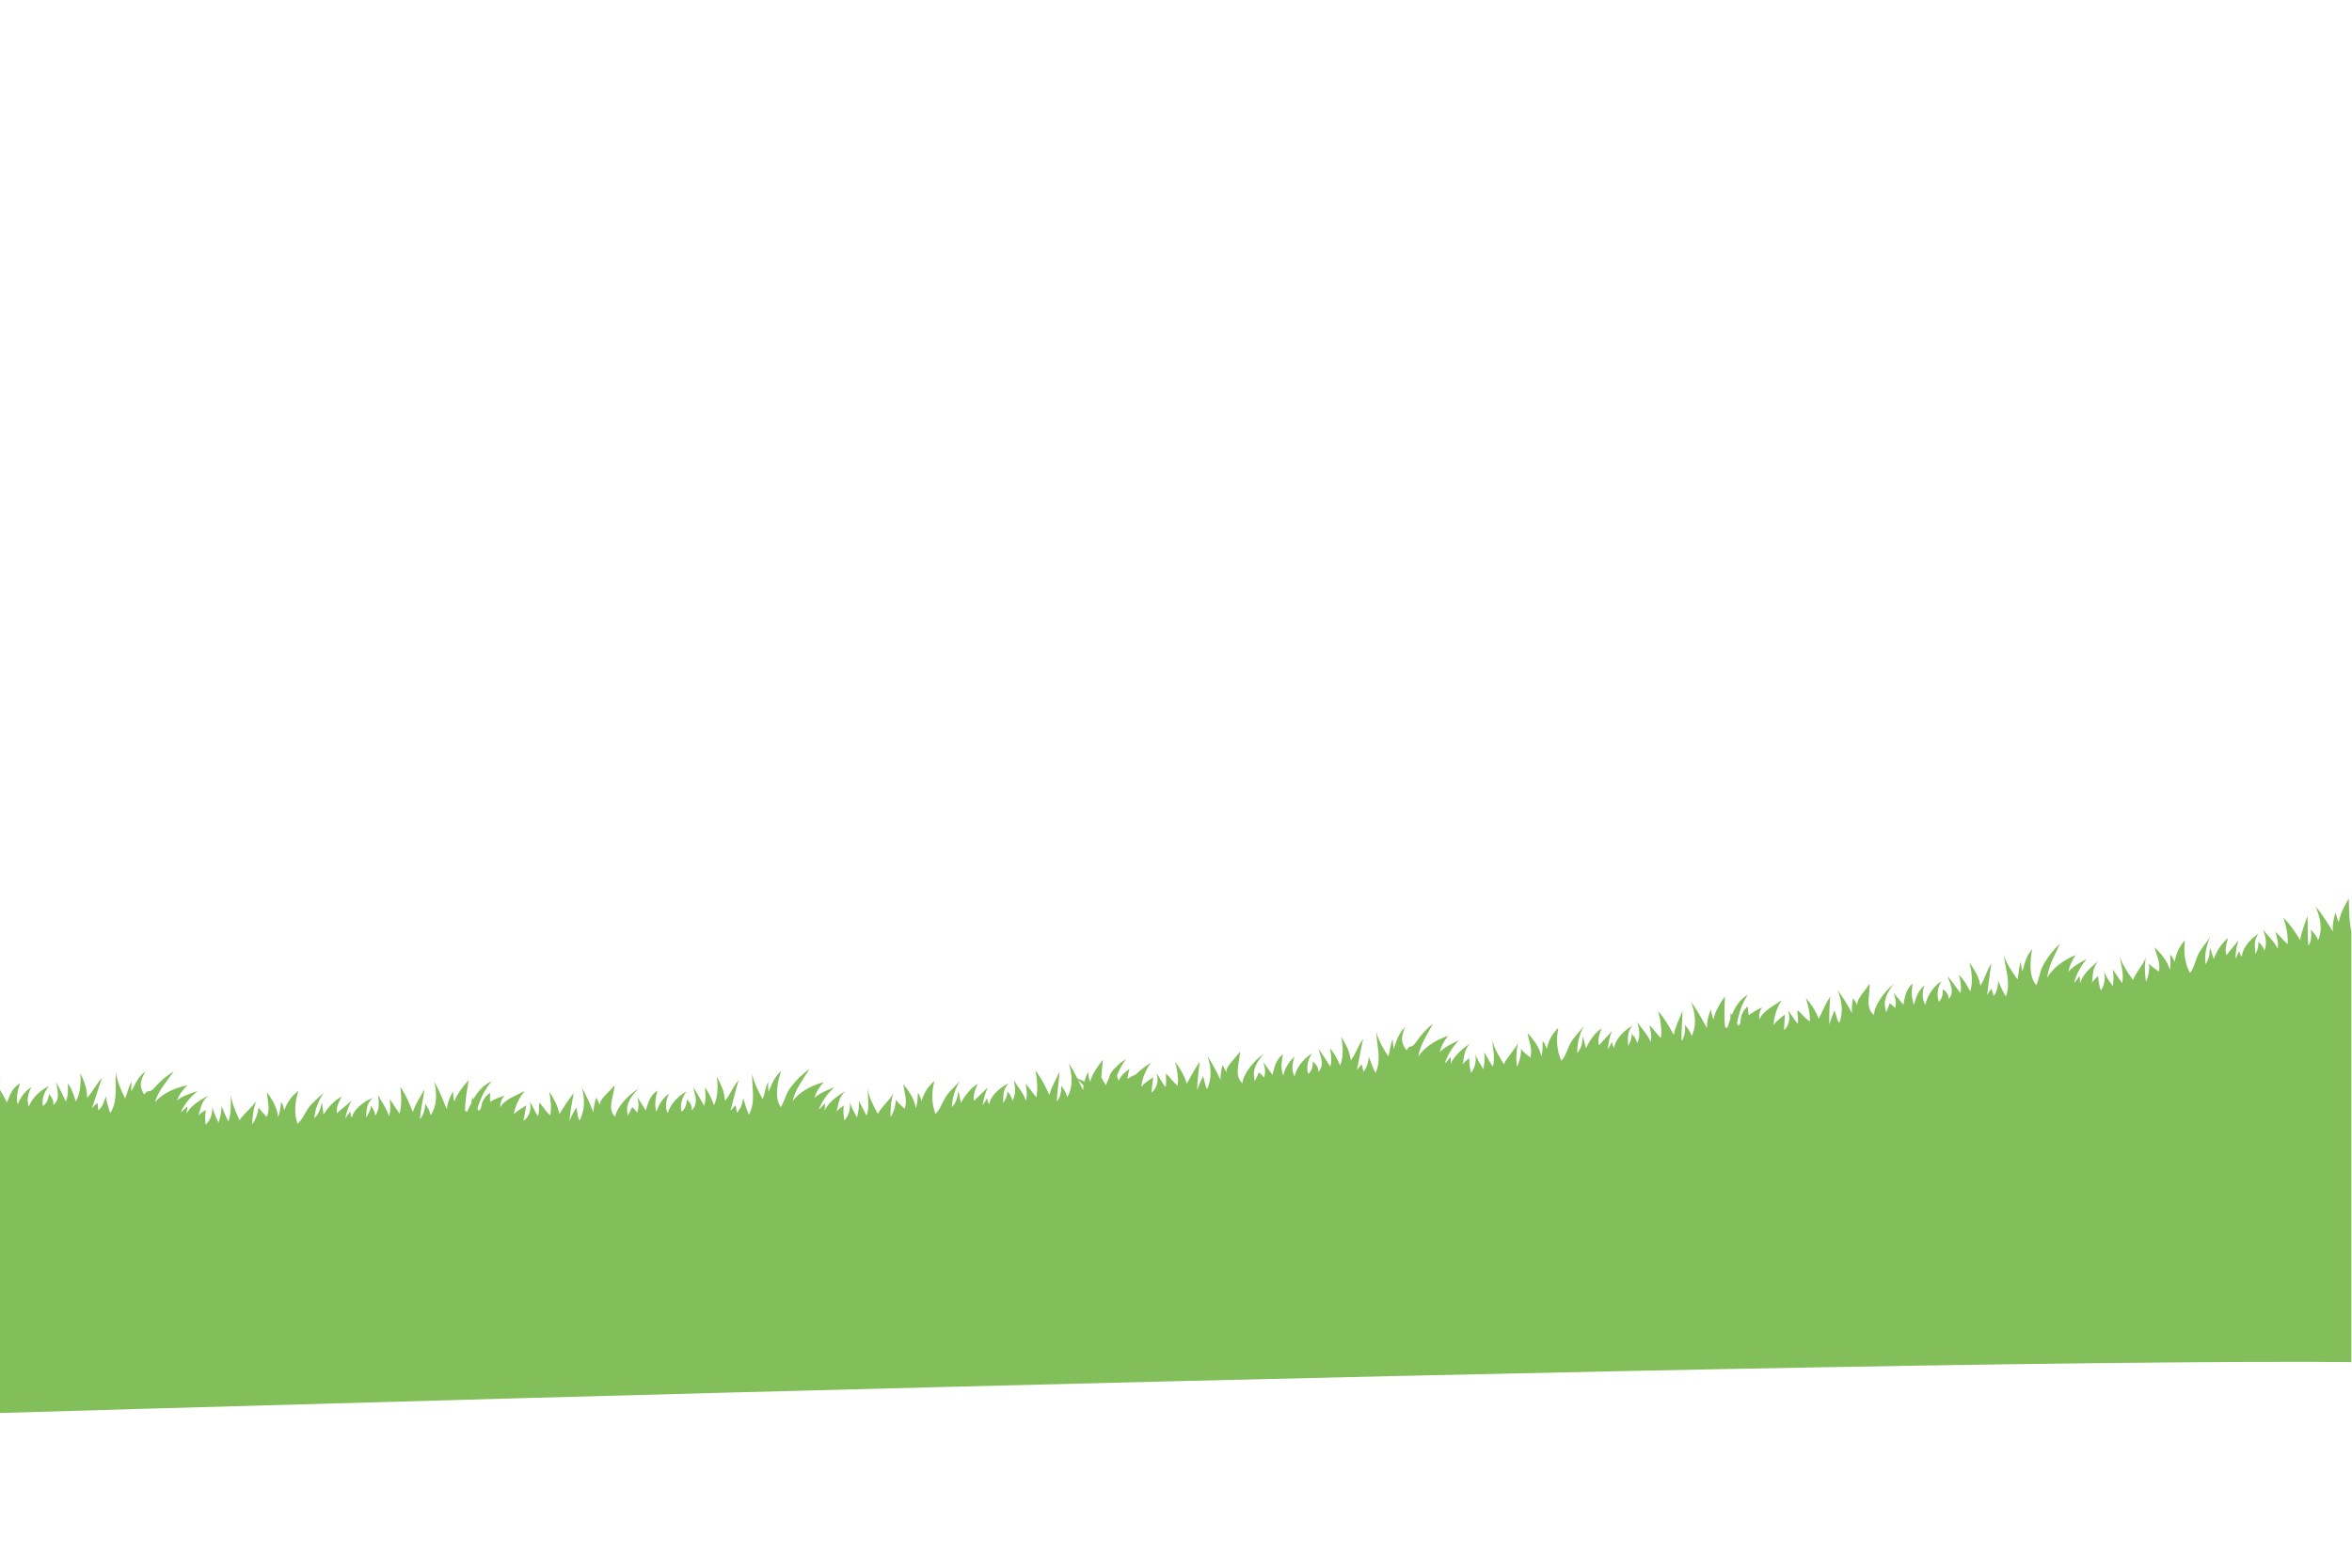 <?xml version="1.0" encoding="UTF-8" standalone="no"?>
<!-- Created with Inkscape (http://www.inkscape.org/) -->

<svg
   version="1.1"
   id="svg2"
   width="1000"
   height="666.667"
   viewBox="0 0 1000 666.667"
   sodipodi:docname="20008383_6221764.ai"
   inkscape:export-filename="bushRight.svg"
   inkscape:export-xdpi="96"
   inkscape:export-ydpi="96"
   xmlns:inkscape="http://www.inkscape.org/namespaces/inkscape"
   xmlns:sodipodi="http://sodipodi.sourceforge.net/DTD/sodipodi-0.dtd"
   xmlns="http://www.w3.org/2000/svg"
   xmlns:svg="http://www.w3.org/2000/svg">
  <defs
     id="defs6">
    <clipPath
       clipPathUnits="userSpaceOnUse"
       id="clipPath3112">
      <path
         d="M 0,0 H 749.999 V 500 H 0 Z"
         id="path3110" />
    </clipPath>
  </defs>
  <sodipodi:namedview
     id="namedview4"
     pagecolor="#ffffff"
     bordercolor="#000000"
     borderopacity="0.25"
     inkscape:showpageshadow="2"
     inkscape:pageopacity="0.0"
     inkscape:pagecheckerboard="0"
     inkscape:deskcolor="#d1d1d1"
     showgrid="false" />
  <g
     id="g10"
     inkscape:groupmode="layer"
     inkscape:label="Page 1"
     transform="matrix(1.333,0,0,-1.333,0,666.667)">
    <g
       id="g3106"
       style="display:inline">
      <g
         id="g3108"
         clip-path="url(#clipPath3112)"
         style="display:inline">
        <g
           id="g3186"
           transform="translate(343.85,155.631)"
           style="display:inline">
          <path
             d="M 0,0 C 0.56,-0.544 1.159,-1.156 1.744,-1.811 1.655,-2.342 1.607,-2.858 1.621,-3.34 1.059,-2.215 0.537,-1.104 0,0 m 409.444,47.563 c 0.426,3.667 0.93,7.449 3.131,11.259 -4.754,-3.456 -4.944,-8.568 -6.276,-12.209 -0.922,3.658 -0.859,7.405 -0.988,11.212 -1.527,-2.582 -2.805,-5.012 -3.172,-7.57 -0.551,0.99 -0.754,2.097 -1.041,3.136 -0.615,-1.909 -1.092,-4.287 -0.818,-6.077 -1.811,2.745 -3.344,5.441 -5.578,8.008 1.377,-2.975 2.451,-7.353 0.814,-10.794 -0.398,1.27 -1.314,2.342 -2.322,3.398 0.209,-1.296 0.31,-3.581 -0.736,-5.175 -0.37,3.14 -0.139,6.398 -0.334,9.601 -0.817,-2.639 -1.999,-5.246 -2.282,-7.834 -1.5,2.407 -3.199,5.077 -5.384,7.211 0.888,-2.67 1.527,-5.537 1.363,-8.451 -1.381,1.238 -2.512,2.67 -3.891,3.91 0.44,-1.758 1.053,-3.436 0.699,-5.389 -0.935,2.214 -3.089,4.056 -4.63,6.064 0.74,-2.102 1.4,-4.319 0.365,-6.693 -0.184,1.01 -1.01,2.103 -1.893,2.888 0.125,-1.32 -0.213,-2.524 -0.888,-3.937 -0.194,2.052 -0.772,4.381 1.001,6.541 -3.056,-1.896 -5.451,-5.206 -5.335,-7.42 -0.59,0.538 -0.747,1.257 -0.893,1.876 -0.346,-0.837 -0.797,-1.692 -1.145,-2.532 -0.027,2.021 0.329,4.176 0.916,5.97 -1.117,-1.541 -2.673,-3.21 -3.789,-4.799 -0.675,1.47 -0.078,3.811 0.487,5.5 -2.432,-1.923 -3.721,-4.584 -4.614,-6.678 -0.38,1.225 -0.765,2.497 -1.232,3.706 -0.023,-1.742 -0.037,-3.581 -1.406,-5.412 -0.252,2.835 0.213,5.698 1.472,8.651 -1.339,-2.073 -3.232,-4.044 -4.039,-6.12 -0.742,-1.768 -1.033,-3.606 -2.324,-5.32 -1.715,3.128 -2.125,6.828 -1.631,10.438 -2.052,-2.244 -2.922,-4.674 -3.267,-6.918 -0.428,0.771 -0.6,1.733 -1.465,2.377 0.047,-1.58 0.361,-3.163 -0.125,-4.833 -0.682,2.711 -2.586,4.963 -4.836,7.16 0.576,-2.581 2.039,-4.96 1.377,-7.802 -0.971,0.826 -2.477,1.611 -3.098,2.598 0.141,-1.67 -0.09,-3.93 -1.01,-5.815 -0.363,2.53 -0.544,5.067 -0.05,7.718 -0.883,-2.332 -3.203,-4.758 -4.088,-7.139 -1.627,2.257 -3.567,5.108 -4.221,7.625 0.41,-2.855 1.357,-5.623 0.789,-8.643 -1.103,1.402 -2.041,2.981 -3.058,4.448 0.412,-1.767 0.291,-3.619 0.074,-5.441 -1.01,1.541 -2.375,3.217 -2.893,4.94 0.483,-1.923 0.465,-4.289 -0.963,-6.318 -0.482,1.554 -0.779,3.042 -0.818,4.67 -0.756,-0.668 -1.51,-1.386 -1.99,-2.16 0.365,2.241 0.006,4.56 1.986,6.819 -2.717,-2.034 -5.127,-4.606 -5.758,-6.938 -0.06,0.783 -0.117,1.517 -0.176,2.301 -0.529,-0.766 -1.103,-1.532 -1.734,-2.273 0.574,2.664 2.147,5.489 4.012,7.698 -2.242,-1.211 -4.651,-2.592 -5.881,-4.177 0.314,1.784 1.076,3.591 2.375,5.389 -4.358,-1.7 -7.65,-4.556 -9.072,-7.208 0.275,3.61 2.427,7.271 4.043,10.852 -2.178,-2.037 -3.817,-4.18 -5.092,-6.363 -1.442,-2.36 -1.373,-4.578 -2.463,-6.879 -2.736,2.984 -1.76,9.427 -1.285,11.531 -2.069,-2.407 -2.44,-4.742 -3.164,-7.182 -0.254,1.048 -0.42,2.112 -0.496,3.19 -0.67,-1.937 -0.627,-3.811 -1.034,-5.707 -1.693,2.356 -3.586,5.033 -4.304,7.644 0.295,-4.26 2.306,-8.6 0.551,-13.129 -0.918,1.589 -1.764,3.389 -2.418,5.069 -0.077,-1.495 -0.303,-3.46 -1.461,-4.926 -0.147,0.819 -0.469,1.611 -0.702,2.366 -0.517,-0.629 -0.947,-1.313 -1.38,-1.971 0.087,0.74 0.197,1.477 0.287,2.2 0.361,2.626 0.632,5.242 1.084,7.836 -1.547,-2.318 -2.012,-4.714 -3.475,-7.066 -0.256,1.15 -0.605,2.332 -1.127,3.44 -0.627,1.339 -1.512,2.49 -2.418,3.986 0.727,-2.858 1.219,-6.197 0.252,-9.261 -1.023,1.872 -1.853,3.577 -3.576,5.245 0.486,-1.954 0.871,-3.725 0.467,-5.814 -1.377,1.819 -2.575,3.669 -4.125,5.463 0.674,-2.123 2.478,-5.02 0.379,-7.359 0.105,1.153 -0.694,2.417 -1.911,3.174 0.081,-1.272 -0.003,-2.769 -1.183,-4.033 -0.834,1.806 -0.469,4.63 0.75,6.639 -3.004,-2.178 -4.621,-5.133 -5.098,-7.624 -1.097,1.766 -1.064,4.192 -0.295,6.283 -2.123,-1.994 -2.886,-4.23 -3.3,-6.317 -0.946,2.235 -0.807,4.431 -0.502,6.845 -2.381,-2.224 -2.424,-4.552 -2.92,-6.796 -0.977,1.29 -2.131,2.605 -3.194,3.885 0.625,-1.49 1.09,-3.253 0.555,-4.91 -0.479,0.524 -1.051,1.084 -1.707,1.532 -0.389,-0.96 -0.69,-1.933 -1.121,-2.898 -0.117,0.473 -0.221,0.92 -0.317,1.31 -0.586,2.386 0.602,5.223 2.786,7.761 -3.26,-2.546 -6.416,-7.142 -6.35,-9.947 -3.1,2.376 -1.109,7.003 -1.459,10.017 -1.221,-2.249 -4.137,-4.732 -3.926,-6.974 -0.224,0.857 -0.896,1.601 -1.301,2.434 -0.361,-1.63 -0.451,-3.272 -0.363,-4.888 -1.312,2.63 -2.973,5.114 -4.623,7.503 1.336,-3.223 1.992,-7.032 0.563,-10.635 -0.871,1.163 -0.864,2.694 -1.559,3.979 -0.641,-1.519 -1.191,-3.026 -1.566,-4.508 -0.155,2.99 0.046,6.029 0.25,9.066 -1.489,-2.476 -2.538,-4.79 -3.674,-7.216 -0.838,2.354 -2.303,4.622 -4.11,6.699 0.746,-2.369 1.414,-4.942 1.272,-7.478 -1.576,0.921 -2.555,2.516 -3.953,3.563 -0.024,-1.385 0.41,-2.857 0.119,-4.277 -1.324,1.303 -1.942,2.898 -3.17,4.213 0.742,-1.59 0.846,-4.407 -1.217,-6.305 0.049,1.66 0.221,3.365 0.291,4.998 -1.388,-1.072 -2.777,-2.144 -3.619,-3.34 0.15,2.585 0.92,5.349 2.596,7.89 -3.129,-2.191 -6.297,-3.643 -7.08,-6.212 -0.297,1.547 -0.063,1.333 0.211,2.892 0.224,0.322 0.441,0.646 0.648,0.978 -0.172,-0.067 -0.34,-0.141 -0.508,-0.214 0.008,0.033 0.012,0.063 0.02,0.095 -0.092,-0.066 -0.174,-0.133 -0.262,-0.195 -1.353,-0.608 -2.516,-1.35 -3.529,-2.153 -0.233,0.929 -0.264,1.912 -0.362,2.843 -1.996,-1.737 -2.287,-3.603 -2.31,-5.426 -0.213,-0.249 -0.418,-0.497 -0.613,-0.746 -0.17,0.239 -0.338,0.478 -0.504,0.717 0.605,3.053 1.457,6.16 3.486,9.218 -2.787,-1.772 -4.17,-4.149 -5.123,-6.523 -0.117,0.244 -0.227,0.488 -0.322,0.737 -0.125,-0.647 -0.145,-1.282 -0.121,-1.915 -0.37,-1.042 -0.688,-2.063 -1.036,-3.011 -0.214,0.116 -0.433,0.233 -0.656,0.348 -0.398,3.237 -0.164,6.498 -0.068,9.816 -1.69,-2.482 -3.121,-4.831 -3.647,-7.363 -0.49,1.024 -0.625,2.141 -0.847,3.196 -0.733,-1.865 -1.358,-4.21 -1.196,-6.014 -1.642,2.849 -3.009,5.636 -5.086,8.335 1.194,-3.054 1.999,-7.489 0.147,-10.821 -0.318,1.291 -1.172,2.418 -2.111,3.534 0.125,-1.306 0.086,-3.592 -1.059,-5.122 -0.178,3.157 0.258,6.396 0.26,9.606 -0.981,-2.584 -2.322,-5.114 -2.77,-7.681 -1.351,2.497 -2.886,5.265 -4.941,7.529 0.724,-2.72 1.187,-5.619 0.84,-8.518 -1.307,1.32 -2.348,2.821 -3.649,4.143 0.328,-1.783 0.838,-3.497 0.365,-5.422 -0.798,2.267 -2.843,4.241 -4.259,6.338 0.609,-2.143 1.134,-4.396 -0.047,-6.703 -0.125,1.02 -0.881,2.161 -1.719,2.998 0.043,-1.324 -0.367,-2.504 -1.133,-3.876 -0.066,2.062 -0.5,4.424 1.408,6.469 -3.175,-1.703 -5.775,-4.859 -5.798,-7.077 -0.559,0.575 -0.672,1.3 -0.78,1.927 -0.396,-0.815 -0.898,-1.64 -1.3,-2.456 0.097,2.02 0.587,4.147 1.285,5.901 -1.211,-1.471 -2.873,-3.039 -4.088,-4.557 -0.584,1.508 0.158,3.809 0.828,5.461 -2.553,-1.77 -4.008,-4.345 -5.031,-6.382 -0.305,1.247 -0.612,2.541 -1.004,3.776 -0.131,-1.737 -0.26,-3.573 -1.744,-5.315 -0.076,2.846 0.566,5.674 2.013,8.545 -1.47,-1.988 -3.488,-3.838 -4.423,-5.86 -0.854,-1.721 -1.258,-3.536 -2.657,-5.166 -1.523,3.227 -1.705,6.945 -0.986,10.518 -2.191,-2.113 -3.211,-4.486 -3.699,-6.704 -0.379,0.794 -0.492,1.767 -1.319,2.464 -0.05,-1.58 0.166,-3.18 -0.425,-4.818 -0.514,2.748 -2.28,5.113 -4.397,7.444 0.418,-2.612 1.733,-5.076 0.897,-7.871 -0.92,0.885 -2.381,1.762 -2.942,2.783 0.037,-1.675 -0.332,-3.915 -1.369,-5.741 -0.207,2.549 -0.232,5.091 0.428,7.707 -1.03,-2.274 -3.502,-4.551 -4.537,-6.872 -1.489,2.352 -3.252,5.315 -3.75,7.868 0.234,-2.875 1.007,-5.696 0.252,-8.675 -1.018,1.468 -1.858,3.103 -2.784,4.628 0.301,-1.787 0.065,-3.631 -0.263,-5.433 -0.916,1.599 -2.18,3.355 -2.588,5.109 0.361,-1.951 0.197,-4.312 -1.358,-6.25 -0.386,1.582 -0.591,3.085 -0.529,4.714 -0.799,-0.622 -1.598,-1.293 -2.127,-2.034 0.506,2.214 0.289,4.552 2.41,6.683 -2.843,-1.863 -5.416,-4.282 -6.193,-6.57 -0.012,0.784 -0.023,1.521 -0.033,2.307 -0.578,-0.73 -1.197,-1.461 -1.877,-2.16 0.738,2.622 2.488,5.346 4.494,7.434 -2.318,-1.069 -4.818,-2.3 -6.147,-3.806 0.426,1.761 1.301,3.519 2.713,5.232 -4.468,-1.428 -7.941,-4.073 -9.529,-6.634 0.498,3.585 2.881,7.109 4.717,10.58 -2.305,-1.897 -4.076,-3.935 -5.49,-6.036 -1.59,-2.266 -1.702,-0.297 -2.936,-2.525 -2.551,3.146 -1.133,5.329 -0.527,7.401 -2.219,-2.275 -2.737,-4.583 -3.612,-6.974 -0.189,1.062 -0.291,2.133 -0.3,3.213 C 99.579,11.175 99.506,9.302 98.983,7.436 97.432,9.893 95.706,12.68 95.147,15.329 95.176,11.06 96.922,6.604 94.885,2.192 94.063,3.837 93.329,5.684 92.778,7.401 92.608,5.912 92.26,3.965 91.008,2.575 90.915,3.401 90.639,4.21 90.454,4.979 89.895,4.384 89.426,3.728 88.948,3.097 c 0.135,0.733 0.291,1.463 0.424,2.176 0.525,2.602 0.961,5.195 1.572,7.754 C 89.25,10.812 88.635,8.449 87.028,6.192 86.842,7.354 86.567,8.558 86.112,9.693 85.567,11.068 84.752,12.271 83.938,13.82 84.489,10.923 84.774,7.561 83.616,4.562 82.708,6.494 81.983,8.246 80.36,10.018 80.725,8.038 81,6.245 80.467,4.186 79.202,6.088 78.118,8.005 76.676,9.895 77.217,7.732 78.846,4.731 76.6,2.523 76.778,3.668 76.055,4.98 74.883,5.811 74.885,4.535 74.708,3.048 73.45,1.86 72.727,3.713 73.266,6.507 74.61,8.438 71.467,6.45 69.667,3.6 69.034,1.142 68.045,2.973 68.229,5.393 69.127,7.432 66.879,5.573 65.973,3.39 65.432,1.331 64.624,3.619 64.899,5.803 65.352,8.194 62.833,6.12 62.645,3.8 62.01,1.589 61.112,2.939 60.036,4.322 59.053,5.665 59.586,4.139 59.942,2.351 59.303,0.73 58.856,1.282 58.317,1.876 57.688,2.366 57.241,1.431 56.879,0.478 56.389,-0.458 c -0.09,0.48 -0.166,0.932 -0.238,1.326 -0.44,2.418 0.926,5.176 3.271,7.575 C 55.999,6.104 52.553,1.71 52.448,-1.095 49.487,1.469 51.768,5.965 51.604,8.993 50.245,6.825 47.17,4.525 47.243,2.275 47.071,3.145 46.444,3.929 46.092,4.786 45.629,3.181 45.438,1.547 45.424,-0.073 c -1.15,2.708 -2.66,5.292 -4.166,7.775 1.139,-3.297 1.561,-7.14 -0.095,-10.649 -0.799,1.216 -0.696,2.743 -1.315,4.069 -0.734,-1.477 -1.379,-2.947 -1.846,-4.404 0.03,2.994 0.42,6.014 0.809,9.035 -1.641,-2.38 -2.836,-4.626 -4.123,-6.977 -0.695,2.403 -2.02,4.756 -3.702,6.938 0.6,-2.407 1.11,-5.018 0.81,-7.541 -1.52,1.018 -2.401,2.67 -3.736,3.8 -0.109,-1.38 0.232,-2.875 -0.146,-4.276 C 26.668,-0.921 26.15,0.71 25,2.098 c 0.644,-1.633 0.574,-4.451 -1.608,-6.218 0.151,1.653 0.427,3.345 0.599,4.971 -1.456,-0.985 -2.913,-1.969 -3.831,-3.111 0.311,2.571 1.252,5.284 3.088,7.716 -1.72,-1.049 -3.441,-2.371 -4.829,-3.751 -0.98,-0.4 -1.866,-0.866 -2.671,-1.382 0.115,1.022 0.355,2.038 0.629,3.09 -1.729,-1.05 -2.832,-2.35 -3.397,-3.661 -0.291,0.505 -0.457,1.041 -0.555,1.588 0.677,1.757 1.567,3.506 2.862,5.213 C 14.027,5.858 13.029,5.033 12.209,4.132 10.748,2.999 10.117,1.754 9.826,0.483 9.472,-0.249 9.162,-0.986 8.867,-1.704 8.353,-0.88 7.851,-0.047 7.426,0.805 7.541,2.676 7.757,4.554 7.928,6.453 6.09,4.082 4.517,1.831 3.837,-0.655 3.408,0.393 3.342,1.512 3.184,2.576 2.738,1.622 2.318,0.534 2.025,-0.546 1.294,-0.183 0.545,0.147 -0.215,0.436 -1.018,2.065 -1.87,3.675 -2.953,5.27 c 1.006,-3.113 1.539,-7.58 -0.514,-10.785 -0.241,1.304 -1.023,2.477 -1.896,3.646 0.048,-1.309 -0.131,-3.582 -1.37,-5.034 0.016,3.154 0.647,6.351 0.846,9.547 -1.138,-2.513 -2.634,-4.95 -3.236,-7.478 -1.199,2.567 -2.566,5.418 -4.482,7.799 0.558,-2.754 0.843,-5.67 0.32,-8.534 -1.224,1.394 -2.174,2.95 -3.397,4.345 0.223,-1.794 0.627,-3.53 0.036,-5.421 -0.66,2.307 -2.583,4.395 -3.871,6.571 0.479,-2.172 0.867,-4.447 -0.456,-6.671 -0.061,1.021 -0.75,2.205 -1.534,3.09 -0.038,-1.322 -0.52,-2.474 -1.37,-3.79 0.061,2.054 -0.23,4.432 1.803,6.353 -3.28,-1.503 -6.072,-4.488 -6.23,-6.694 -0.522,0.607 -0.589,1.336 -0.659,1.967 -0.447,-0.787 -1,-1.578 -1.453,-2.368 0.223,2.005 0.842,4.094 1.646,5.799 -1.302,-1.389 -3.058,-2.851 -4.366,-4.29 -0.491,1.538 0.391,3.783 1.161,5.387 -2.66,-1.606 -4.271,-4.083 -5.419,-6.046 -0.227,1.257 -0.456,2.566 -0.773,3.819 -0.237,-1.723 -0.478,-3.544 -2.066,-5.186 0.096,2.838 0.911,5.615 2.532,8.385 -1.592,-1.89 -3.721,-3.61 -4.779,-5.568 -0.959,-1.659 -1.472,-3.442 -2.971,-4.981 -1.326,3.306 -1.28,7.019 -0.346,10.532 -2.319,-1.969 -3.485,-4.27 -4.105,-6.449 -0.332,0.814 -0.386,1.788 -1.168,2.534 -0.149,-1.571 -0.029,-3.178 -0.719,-4.771 -0.348,2.766 -1.969,5.23 -3.943,7.678 0.257,-2.625 1.423,-5.159 0.416,-7.891 -0.866,0.936 -2.272,1.899 -2.771,2.95 -0.065,-1.672 -0.571,-3.879 -1.72,-5.634 -0.05,2.55 0.078,5.084 0.898,7.647 -1.168,-2.201 -3.779,-4.319 -4.954,-6.567 -1.345,2.433 -2.93,5.492 -3.272,8.065 0.059,-2.878 0.661,-5.733 -0.275,-8.655 -0.928,1.524 -1.668,3.201 -2.502,4.779 0.191,-1.799 -0.156,-3.62 -0.595,-5.396 -0.817,1.65 -1.973,3.475 -2.277,5.243 0.243,-1.964 -0.064,-4.304 -1.737,-6.137 -0.29,1.598 -0.404,3.106 -0.242,4.724 -0.837,-0.57 -1.676,-1.19 -2.251,-1.895 0.64,2.173 0.567,4.513 2.818,6.507 -2.958,-1.681 -5.677,-3.933 -6.593,-6.167 0.036,0.784 0.07,1.517 0.106,2.3 -0.62,-0.692 -1.286,-1.381 -2.006,-2.036 0.898,2.566 2.812,5.172 4.944,7.13 -2.384,-0.924 -4.958,-1.997 -6.378,-3.417 0.533,1.728 1.514,3.424 3.03,5.045 -4.553,-1.152 -8.188,-3.574 -9.933,-6.026 0.717,3.539 3.315,6.902 5.363,10.249 -2.421,-1.749 -4.317,-3.671 -5.857,-5.678 -1.729,-2.16 -1.931,-4.362 -3.302,-6.509 -2.362,3.29 -0.596,9.549 0.134,11.573 -2.358,-2.13 -3.015,-4.395 -4.038,-6.722 -0.125,1.068 -0.159,2.139 -0.104,3.216 -0.904,-1.835 -1.092,-3.697 -1.729,-5.522 -1.401,2.542 -2.961,5.422 -3.358,8.093 -0.229,-4.253 1.247,-8.795 -1.06,-13.064 -0.722,1.686 -1.343,3.571 -1.791,5.315 -0.259,-1.472 -0.724,-3.39 -2.06,-4.699 -0.045,0.829 -0.272,1.651 -0.41,2.428 -0.594,-0.558 -1.105,-1.184 -1.619,-1.783 0.179,0.722 0.377,1.439 0.556,2.142 0.682,2.557 1.274,5.112 2.041,7.626 -1.826,-2.105 -2.585,-4.419 -4.33,-6.57 -0.115,1.169 -0.318,2.384 -0.703,3.543 -0.463,1.403 -1.204,2.651 -1.924,4.241 0.374,-2.918 0.455,-6.284 -0.885,-9.199 -0.791,1.979 -1.41,3.767 -2.925,5.631 0.246,-1.993 0.412,-3.796 -0.246,-5.812 -1.151,1.969 -2.12,3.945 -3.446,5.911 0.411,-2.185 1.858,-5.272 -0.524,-7.333 0.247,1.129 -0.396,2.478 -1.516,3.379 -0.076,-1.271 -0.345,-2.742 -1.677,-3.848 -0.609,1.888 0.1,4.639 1.563,6.48 -3.264,-1.79 -5.238,-4.518 -6.02,-6.925 -0.879,1.883 -0.549,4.279 0.475,6.256 -2.362,-1.713 -3.398,-3.833 -4.068,-5.85 -0.667,2.327 -0.261,4.484 0.338,6.839 -2.647,-1.911 -2.975,-4.212 -3.745,-6.374 -0.816,1.397 -1.808,2.842 -2.711,4.238 0.442,-1.553 0.688,-3.354 -0.046,-4.93 -0.414,0.579 -0.917,1.203 -1.518,1.729 -0.504,-0.906 -0.924,-1.831 -1.472,-2.733 -0.06,0.482 -0.109,0.936 -0.157,1.335 -0.293,2.434 1.24,5.097 3.731,7.342 -3.565,-2.122 -7.278,-6.285 -7.555,-9.072 -2.803,2.732 -0.25,7.07 -0.231,10.096 -1.491,-2.076 -4.707,-4.179 -4.769,-6.424 -0.121,0.876 -0.698,1.697 -1,2.57 -0.561,-1.57 -0.852,-3.185 -0.963,-4.797 -0.987,2.767 -2.339,5.428 -3.694,7.995 0.938,-3.353 1.126,-7.206 -0.742,-10.598 -0.728,1.26 -0.531,2.773 -1.068,4.132 -0.826,-1.426 -1.558,-2.851 -2.114,-4.274 0.212,2.98 0.786,5.963 1.358,8.946 -1.788,-2.268 -3.118,-4.431 -4.549,-6.694 -0.55,2.433 -1.732,4.859 -3.282,7.134 0.454,-2.436 0.806,-5.065 0.353,-7.559 -1.459,1.106 -2.241,2.804 -3.51,4.012 -0.189,-1.368 0.059,-2.878 -0.403,-4.249 -1.161,1.451 -1.581,3.107 -2.649,4.561 0.544,-1.667 0.306,-4.467 -1.985,-6.095 0.252,1.638 0.631,3.304 0.9,4.913 -1.514,-0.893 -3.033,-1.783 -4.021,-2.865 0.467,2.542 1.574,5.184 3.556,7.496 -3.388,-1.789 -6.729,-2.838 -7.826,-5.283 -0.107,1.565 0.1,1.326 0.565,2.835 0.261,0.292 0.519,0.586 0.767,0.89 -0.181,-0.047 -0.356,-0.098 -0.533,-0.149 0.01,0.029 0.02,0.059 0.029,0.091 -0.098,-0.053 -0.189,-0.111 -0.283,-0.164 -1.428,-0.435 -2.677,-1.025 -3.789,-1.699 -0.118,0.95 -0.027,1.926 -0.012,2.861 -2.204,-1.476 -2.723,-3.288 -2.97,-5.091 -0.244,-0.22 -0.477,-0.44 -0.704,-0.661 -0.14,0.256 -0.28,0.512 -0.415,0.769 0.977,2.949 2.207,5.922 4.609,8.7 -2.998,-1.413 -4.671,-3.596 -5.912,-5.83 -0.088,0.254 -0.168,0.51 -0.235,0.768 -0.203,-0.622 -0.298,-1.25 -0.352,-1.88 -0.497,-0.986 -0.939,-1.959 -1.403,-2.854 -0.201,0.141 -0.405,0.283 -0.612,0.425 -0.003,3.253 0.631,6.452 1.133,9.727 -1.991,-2.252 -3.706,-4.402 -4.542,-6.843 -0.364,1.072 -0.362,2.195 -0.454,3.268 -0.959,-1.757 -1.871,-4.004 -1.931,-5.809 -1.29,3.024 -2.313,5.949 -4.056,8.876 0.817,-3.17 1.077,-7.659 -1.179,-10.732 -0.161,1.316 -0.874,2.536 -1.678,3.756 -0.032,-1.309 -0.351,-3.568 -1.683,-4.94 0.211,3.146 1.041,6.301 1.437,9.479 -1.295,-2.44 -2.946,-4.779 -3.705,-7.265 -1.044,2.637 -2.24,5.565 -4.014,8.058 0.391,-2.781 0.497,-5.709 -0.205,-8.537 -1.14,1.468 -1.998,3.081 -3.136,4.548 0.112,-1.804 0.41,-3.562 -0.299,-5.412 -0.518,2.344 -2.32,4.547 -3.477,6.798 0.346,-2.198 0.596,-4.492 -0.868,-6.631 0.001,1.025 -0.615,2.247 -1.348,3.179 -0.118,-1.318 -0.673,-2.436 -1.606,-3.698 0.185,2.048 0.041,4.44 2.197,6.231 -3.38,-1.298 -6.362,-4.103 -6.657,-6.297 -0.485,0.639 -0.509,1.37 -0.541,2.005 -0.496,-0.759 -1.099,-1.514 -1.601,-2.273 0.345,1.987 1.096,4.032 2.007,5.685 -1.389,-1.307 -3.242,-2.657 -4.641,-4.011 -0.399,1.565 0.625,3.751 1.495,5.306 -2.765,-1.439 -4.534,-3.811 -5.805,-5.701 -0.151,1.27 -0.3,2.589 -0.541,3.859 -0.345,-1.703 -0.698,-3.506 -2.392,-5.048 0.272,2.827 1.26,5.548 3.056,8.213 -1.712,-1.788 -3.952,-3.372 -5.135,-5.26 -1.063,-1.598 -1.688,-3.345 -3.284,-4.789 -1.128,3.381 -0.854,7.085 0.3,10.535 -2.446,-1.823 -3.757,-4.047 -4.515,-6.184 -0.281,0.833 -0.275,1.809 -1.013,2.602 -0.247,-1.559 -0.225,-3.168 -1.016,-4.719 -0.178,2.784 -1.651,5.343 -3.48,7.91 0.096,-2.637 1.109,-5.239 -0.069,-7.904 -0.81,0.99 -2.16,2.037 -2.598,3.117 -0.167,-1.664 -0.809,-3.835 -2.069,-5.517 0.105,2.55 0.391,5.07 1.369,7.578 -1.305,-2.125 -4.053,-4.075 -5.372,-6.247 -1.198,2.511 -2.6,5.662 -2.783,8.25 -0.12,-2.876 0.309,-5.763 -0.809,-8.62 -0.837,1.578 -1.478,3.299 -2.218,4.924 0.084,-1.807 -0.377,-3.602 -0.926,-5.349 -0.72,1.699 -1.766,3.592 -1.961,5.376 0.122,-1.974 -0.328,-4.293 -2.119,-6.02 -0.194,1.614 -0.215,3.128 0.048,4.731 -0.875,-0.517 -1.755,-1.083 -2.374,-1.752 0.775,2.129 0.844,4.471 3.224,6.321 -3.069,-1.495 -5.935,-3.574 -6.991,-5.745 0.085,0.779 0.164,1.509 0.248,2.289 -0.664,-0.653 -1.374,-1.3 -2.138,-1.91 1.059,2.506 3.139,4.989 5.397,6.811 -2.447,-0.775 -5.094,-1.686 -6.606,-3.016 0.641,1.694 1.73,3.326 3.35,4.848 -4.639,-0.865 -8.432,-3.059 -10.332,-5.398 0.936,3.487 3.748,6.683 6.007,9.895 -2.536,-1.595 -4.554,-3.394 -6.224,-5.303 -1.867,-2.046 -1.738,-0.084 -3.244,-2.14 -2.162,3.428 -0.478,5.416 0.379,7.392 -2.496,-1.979 -3.295,-4.2 -4.462,-6.461 -0.06,1.075 -0.028,2.149 0.094,3.22 -1.023,-1.776 -1.323,-3.623 -2.074,-5.407 -1.249,2.624 -2.638,5.595 -2.871,8.288 -0.49,-4.231 0.709,-8.857 -1.866,-12.975 -0.622,1.728 -1.129,3.647 -1.469,5.414 -0.352,-1.452 -0.935,-3.337 -2.357,-4.559 0.005,0.829 -0.171,1.665 -0.262,2.448 -0.63,-0.521 -1.18,-1.113 -1.734,-1.68 0.224,0.71 0.469,1.414 0.69,2.105 0.843,2.511 1.592,5.024 2.517,7.483 -1.962,-1.987 -2.866,-4.25 -4.749,-6.287 -0.043,1.174 -0.172,2.399 -0.487,3.58 -0.378,1.429 -1.046,2.72 -1.669,4.352 0.196,-2.936 0.072,-6.299 -1.452,-9.127 -0.672,2.024 -1.184,3.849 -2.589,5.803 0.124,-2.005 0.18,-3.815 -0.605,-5.787 -1.033,2.037 -1.882,4.069 -3.092,6.116 0.278,-2.208 1.539,-5.378 -0.976,-7.287 0.317,1.11 -0.245,2.498 -1.314,3.464 -0.153,-1.263 -0.512,-2.714 -1.917,-3.735 -0.496,1.923 0.384,4.623 1.965,6.37 -3.385,-1.582 -5.532,-4.182 -6.465,-6.54 -0.765,1.935 -0.287,4.309 0.861,6.216 -2.474,-1.563 -3.644,-3.614 -4.439,-5.584 -0.527,2.364 0.014,4.491 0.759,6.805 -2.773,-1.744 -3.242,-4.019 -4.148,-6.131 -0.732,1.446 -1.64,2.949 -2.459,4.399 0.346,-1.577 0.484,-3.388 -0.35,-4.917 -0.382,0.602 -0.847,1.259 -1.416,1.82 -0.562,-0.873 -1.04,-1.771 -1.645,-2.637 -0.03,0.486 -0.051,0.942 -0.075,1.343 -0.144,2.447 1.556,5.01 4.192,7.096 -3.705,-1.896 -7.685,-5.821 -8.134,-8.585 -2.646,2.902 0.183,7.074 0.388,10.09 -1.624,-1.978 -4.979,-3.879 -5.179,-6.113 -0.068,0.881 -0.597,1.735 -0.846,2.626 -0.658,-1.532 -1.051,-3.127 -1.261,-4.728 -0.819,2.822 -2.013,5.564 -3.215,8.208 0.735,-3.403 0.688,-7.259 -1.395,-10.53 -0.652,1.301 -0.361,2.801 -0.818,4.192 -0.914,-1.374 -1.739,-2.75 -2.382,-4.135 0.394,2.96 1.154,5.902 1.911,8.845 -1.933,-2.154 -3.399,-4.231 -4.975,-6.399 -0.402,2.462 -1.439,4.956 -2.855,7.323 0.307,-2.458 0.498,-5.105 -0.109,-7.565 -1.396,1.194 -2.076,2.938 -3.274,4.223 -0.276,-1.355 -0.118,-2.877 -0.667,-4.217 -1.076,1.521 -1.396,3.198 -2.377,4.716 0.444,-1.697 0.031,-4.478 -2.366,-5.958 0.353,1.618 0.836,3.257 1.204,4.847 -1.574,-0.796 -3.152,-1.592 -4.211,-2.609 0.625,2.507 1.898,5.077 4.029,7.26 -3.509,-1.574 -7.163,-4.109 -8.414,-6.482 -0.015,1.858 0.587,3.533 1.294,5.303 -1.857,-0.825 -3.118,-1.977 -3.841,-3.206 -0.622,1.451 -0.311,2.999 -0.197,4.457 -2.993,-1.735 -3.164,-4.217 -3.579,-6.49 -0.843,1.808 -1.777,3.621 -2.149,5.499 -0.719,-1.815 -0.534,-3.732 -0.89,-5.567 -1.885,1.575 -4.195,3.374 -6.677,4.599 2.109,-2.523 5.433,-6.871 4.209,-9.635 -1.921,-15.238 -3.842,-82.751 -5.765,-97.988 -0.065,0 691.732,21.139 832.278,17.792 -3.376,42.69 -14.212,133.71 -14.175,134.834 0.15,3.712 3.244,6.847 5.191,10.467 -4.025,-1.879 -6.32,-4.86 -7.947,-7.412"
             style="fill:#82be5a;fill-opacity:1;fill-rule:nonzero;stroke:none"
             id="path3188" />
        </g>
      </g>
    </g>
  </g>
</svg>
